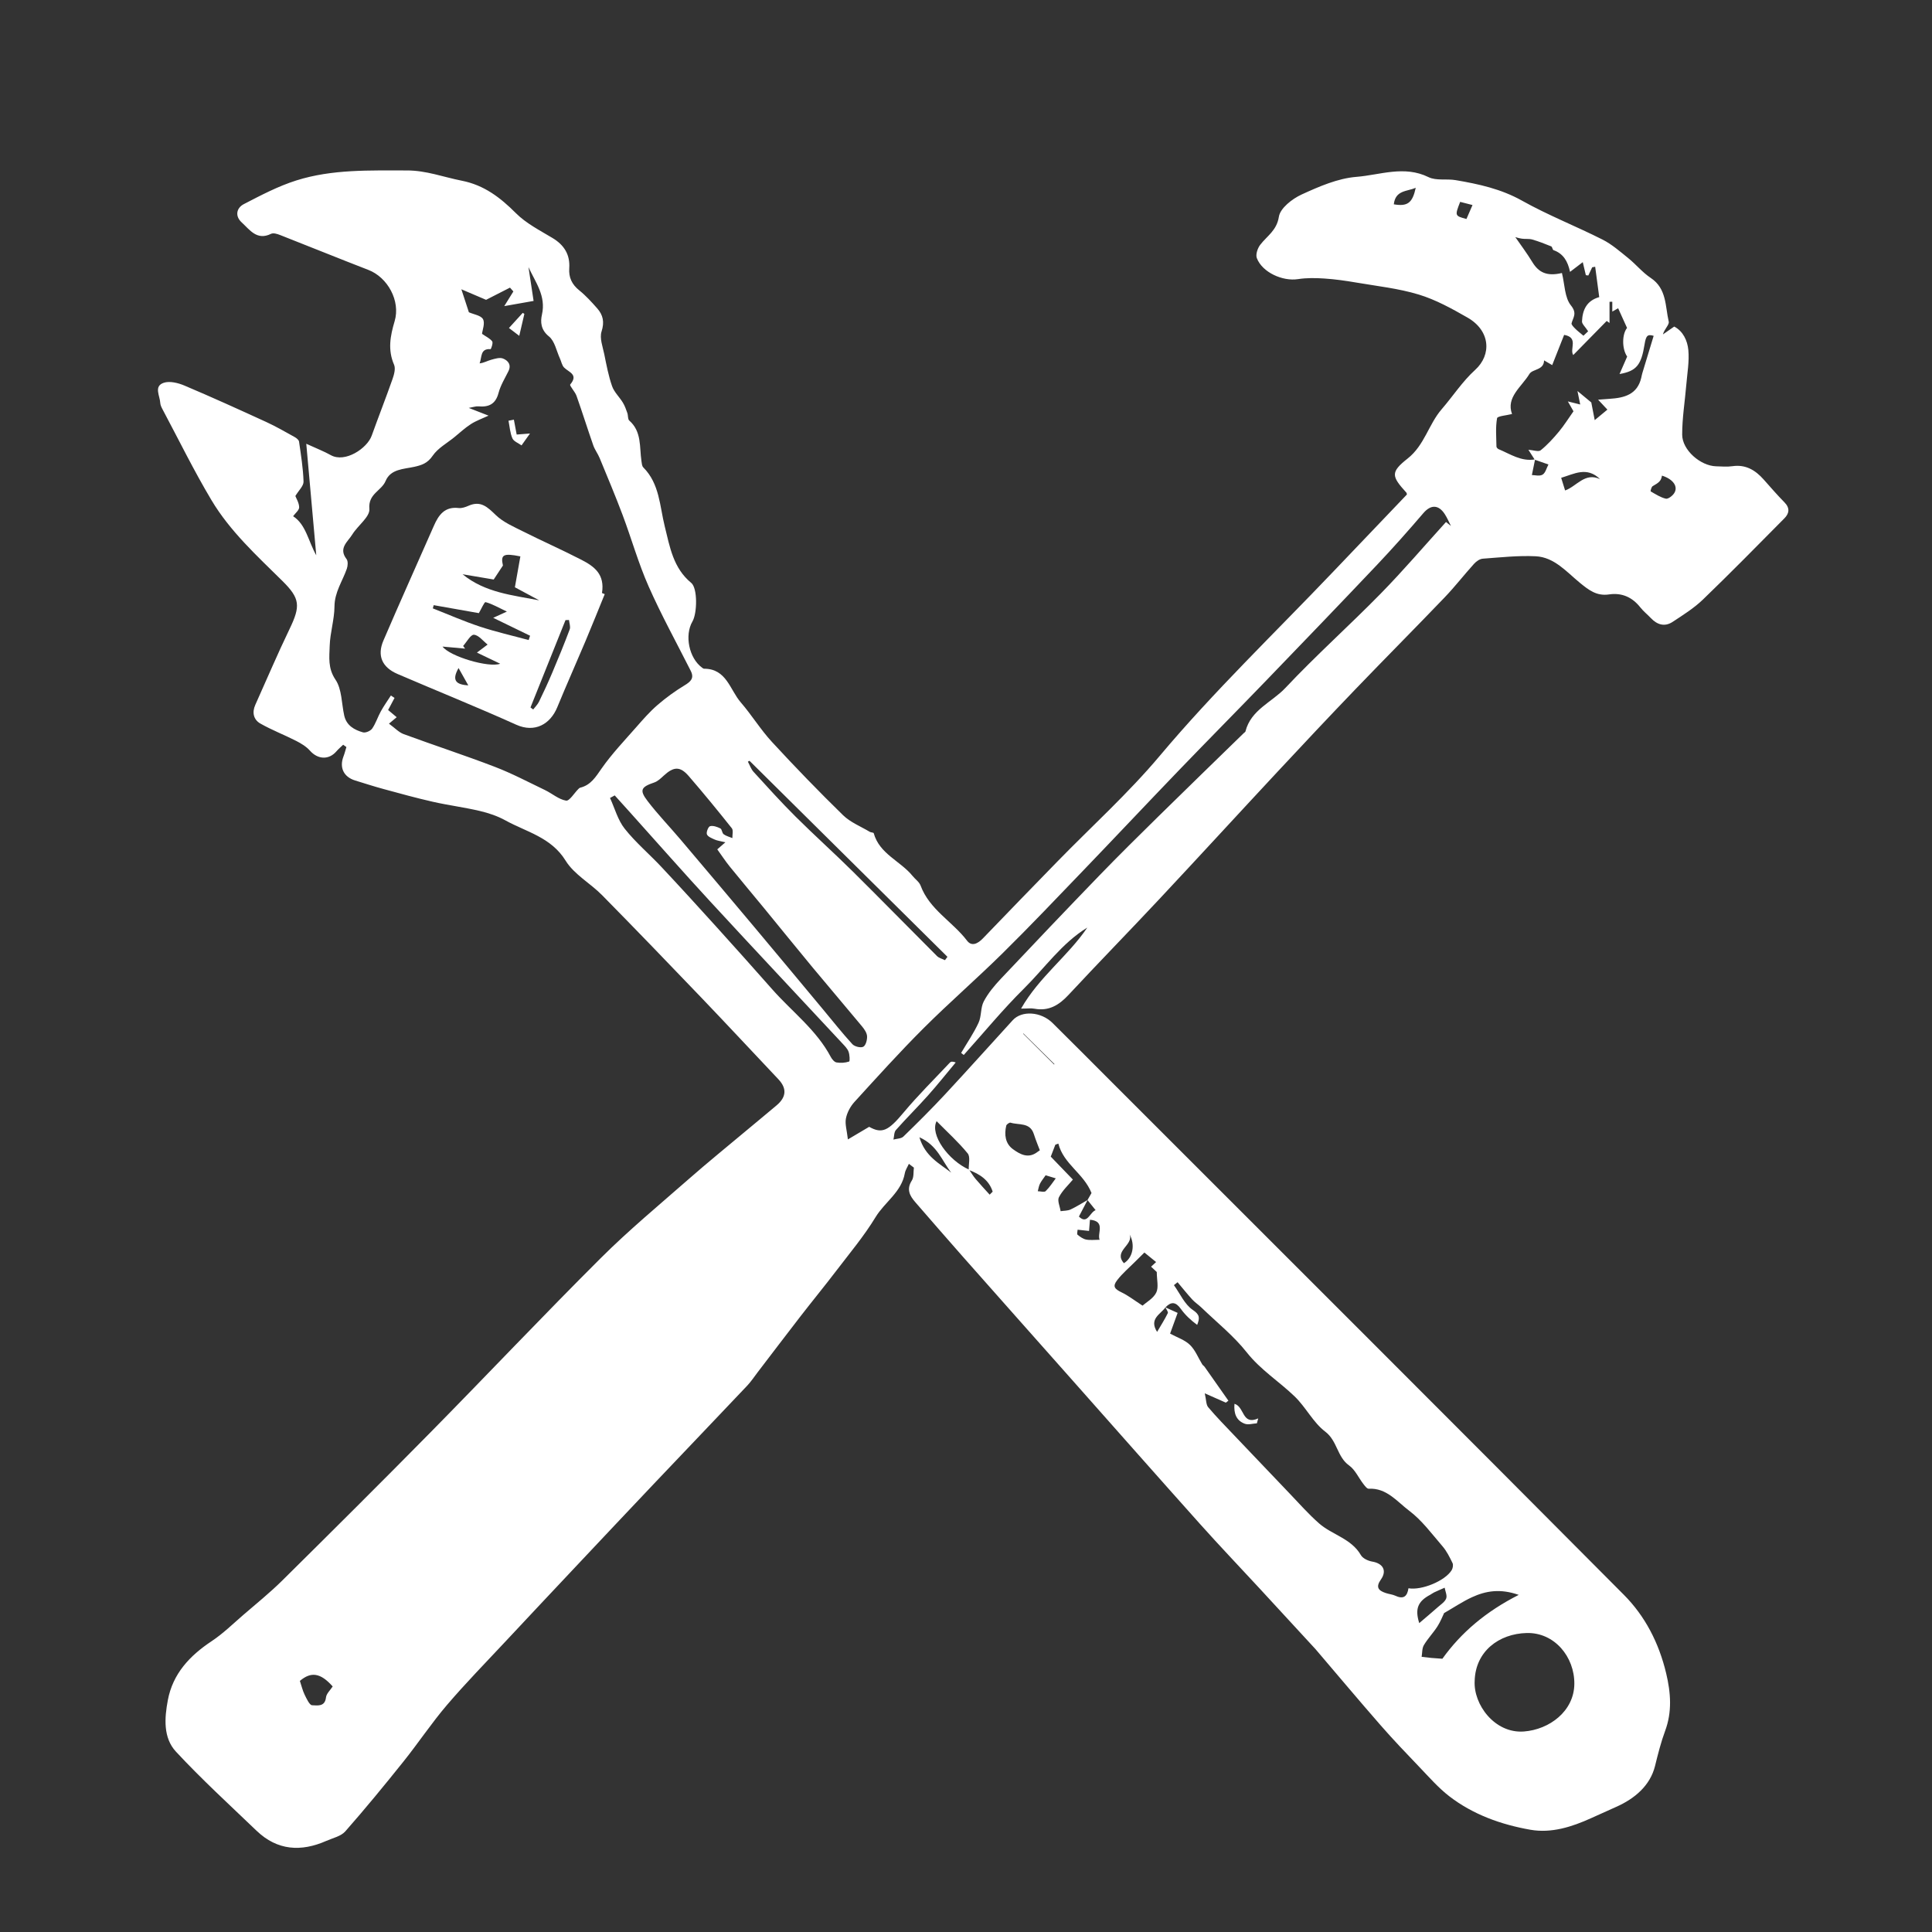 <?xml version="1.0" encoding="utf-8"?>
<!-- Generator: Adobe Illustrator 16.0.0, SVG Export Plug-In . SVG Version: 6.00 Build 0)  -->
<!DOCTYPE svg PUBLIC "-//W3C//DTD SVG 1.1//EN" "http://www.w3.org/Graphics/SVG/1.1/DTD/svg11.dtd">
<svg version="1.1" id="Layer_1" xmlns="http://www.w3.org/2000/svg" xmlns:xlink="http://www.w3.org/1999/xlink" x="0px" y="0px"
	 width="600px" height="600px" viewBox="0 0 600 600" enable-background="new 0 0 600 600" xml:space="preserve">
<rect x="0" y="0" width="600" height="600" fill="#333333" stroke="none"/>
<g>
	<path fill="none" d="M11.281,596.571c0-193.711,0-387.421,0-581.132c192.747,0,385.495,0,578.241,0c0,193.71,0,387.421,0,581.132
		C396.775,596.571,204.028,596.571,11.281,596.571z M106.575,231.282c0.339,0.241,0.678,0.482,1.017,0.723
		c-0.298,0.97-0.542,1.962-0.906,2.907c-1.333,3.463,0.055,6.376,3.619,7.472c2.915,0.896,5.818,1.839,8.76,2.638
		c5.114,1.389,10.225,2.811,15.392,3.979c4.822,1.091,9.75,1.718,14.562,2.848c2.728,0.641,5.488,1.569,7.93,2.917
		c6.565,3.623,14.226,5.229,18.737,12.538c2.635,4.269,7.667,6.995,11.323,10.708c10.363,10.525,20.613,21.163,30.83,31.831
		c8.024,8.38,15.925,16.88,23.895,25.313c2.673,2.827,2.538,5.515-0.529,8.108c-3.082,2.607-6.208,5.164-9.303,7.756
		c-5.984,5.015-12.051,9.935-17.919,15.08c-9.226,8.09-18.702,15.948-27.381,24.599c-17.791,17.731-35.042,36.005-52.669,53.903
		c-15.299,15.533-30.763,30.905-46.26,46.241c-3.803,3.764-7.993,7.141-12.051,10.642c-3.249,2.802-6.348,5.854-9.901,8.208
		c-6.799,4.507-12.035,10.094-13.58,18.281c-1.046,5.544-1.499,11.692,2.518,16.018c7.949,8.559,16.595,16.475,25.039,24.567
		c6.43,6.16,13.807,6.604,21.674,3.136c2.021-0.893,4.536-1.427,5.881-2.954c6.203-7.046,12.163-14.313,18.033-21.646
		c4.627-5.777,8.743-11.979,13.544-17.603c5.803-6.793,12.071-13.192,18.173-19.729c7.359-7.88,14.748-15.73,22.138-23.583
		c8.043-8.546,16.086-17.092,24.163-25.605c9.567-10.087,19.185-20.127,28.741-30.227c1.213-1.28,2.195-2.783,3.274-4.192
		c4.453-5.817,8.875-11.659,13.36-17.45c3.623-4.679,7.382-9.253,10.969-13.958c4.2-5.509,8.699-10.854,12.276-16.75
		c2.843-4.688,8.047-7.766,9.089-13.629c0.182-1.02,0.828-1.955,1.26-2.93c0.52,0.393,1.037,0.785,1.557,1.178
		c-0.186,1.347,0.032,2.951-0.633,3.99c-1.751,2.728-0.668,4.74,1.08,6.75c4.922,5.658,9.825,11.334,14.791,16.951
		c11.322,12.807,22.678,25.582,34.02,38.37c13.225,14.912,26.408,29.861,39.697,44.716c5.979,6.686,12.18,13.174,18.268,19.763
		c5.681,6.146,11.344,12.309,17.015,18.464c0.161,0.178,0.332,0.348,0.487,0.531c6.718,7.87,13.369,15.8,20.177,23.593
		c3.928,4.498,8.061,8.821,12.192,13.135c2.957,3.084,5.808,6.36,9.166,8.953c7.4,5.713,16.119,8.806,25.18,10.406
		c6.519,1.151,12.875-0.869,18.89-3.601c2.571-1.168,5.145-2.338,7.729-3.479c5.813-2.563,10.597-6.646,12.103-12.7
		c0.924-3.723,1.822-7.347,3.164-10.974c2.146-5.813,1.772-11.688,0.291-17.867c-2.256-9.412-6.523-17.694-13.117-24.329
		c-52.908-53.225-106.043-106.22-159.109-159.285c-6.104-6.106-12.188-12.239-18.332-18.31c-3.597-3.555-9.554-3.938-12.364-0.863
		c-7.014,7.676-13.943,15.428-21.025,23.04c-4.181,4.494-8.538,8.827-12.941,13.104c-0.684,0.662-2.04,0.635-3.085,0.924
		c0.241-1.006,0.17-2.289,0.776-2.974c3.25-3.668,6.747-7.118,10.009-10.778c2.952-3.31,5.712-6.791,8.558-10.196
		c-1.058-0.396-1.524-0.259-1.813,0.049c-4.832,5.146-9.874,10.117-14.391,15.528c-4.724,5.658-6.665,6.66-10.677,4.414
		c-2.079,1.23-3.912,2.316-6.603,3.91c-0.31-2.777-0.958-4.754-0.608-6.533c0.358-1.818,1.388-3.727,2.652-5.111
		c7.044-7.727,14.054-15.499,21.451-22.88c7.985-7.972,16.528-15.38,24.563-23.305c8.548-8.431,16.82-17.142,25.143-25.799
		c9.884-10.282,19.652-20.673,29.542-30.948c9.016-9.365,18.164-18.603,27.188-27.958c11.504-11.924,22.994-23.862,34.388-35.892
		c4.944-5.222,9.721-10.613,14.399-16.074c2.262-2.639,4.672-2.718,6.641,0.302c0.753,1.155,1.289,2.451,1.925,3.682
		c-0.513-0.409-1.021-0.819-1.533-1.228c-6.74,7.431-13.262,15.078-20.277,22.237c-9.715,9.914-20.098,19.185-29.6,29.292
		c-4.172,4.438-10.732,6.792-12.41,13.518c-0.049,0.198-0.332,0.337-0.506,0.505c-8.844,8.62-17.715,17.212-26.521,25.872
		c-6.146,6.045-12.291,12.1-18.282,18.298c-10.284,10.636-20.486,21.354-30.634,32.121c-2.018,2.14-3.973,4.479-5.332,7.056
		c-1.024,1.946-0.674,4.596-1.61,6.616c-1.513,3.261-3.581,6.263-5.414,9.374c0.272,0.21,0.545,0.421,0.818,0.633
		c6.203-6.904,12.108-14.107,18.695-20.626c6.457-6.388,11.739-14.07,19.667-18.937c-5.966,8.849-14.896,15.243-20.563,25.165
		c1.985,0,3.094-0.164,4.135,0.028c4.479,0.831,7.636-1.104,10.6-4.288c9.326-10.021,18.898-19.813,28.254-29.808
		c12.287-13.124,24.431-26.38,36.689-39.531c8.008-8.591,16.053-17.151,24.188-25.621c9.171-9.545,18.511-18.927,27.671-28.481
		c3.204-3.344,6.053-7.029,9.161-10.467c0.675-0.743,1.75-1.492,2.691-1.561c5.467-0.4,10.969-1.014,16.42-0.751
		c5.773,0.277,9.588,4.845,13.687,8.205c2.836,2.325,5.266,4.211,9.098,3.646c3.975-0.586,7.207,0.844,9.719,4.029
		c0.961,1.221,2.215,2.208,3.293,3.343c1.976,2.08,4.302,2.756,6.742,1.148c3.248-2.14,6.615-4.242,9.394-6.918
		c8.584-8.266,16.93-16.778,25.319-25.243c1.525-1.539,1.742-3.204,0.008-4.963c-2.248-2.275-4.334-4.708-6.463-7.098
		c-2.592-2.911-5.584-4.72-9.713-4.12c-1.649,0.24-3.363,0.076-5.047,0.031c-4.848-0.128-10.533-5.036-10.537-9.841
		c-0.006-5.188,0.855-10.376,1.287-15.568c0.299-3.572,0.957-7.194,0.623-10.714c-0.281-2.938-1.644-5.85-4.383-7.274
		c-1.418,0.984-2.463,1.71-3.508,2.436c0.434-1.638,2.024-3.008,1.805-3.956c-1.115-4.785-0.578-10.257-5.601-13.59
		c-2.553-1.693-4.557-4.188-6.961-6.129c-2.565-2.07-5.112-4.313-8.02-5.783c-8.254-4.17-16.924-7.558-24.973-12.071
		c-6.537-3.665-13.486-5.167-20.629-6.381c-2.796-0.475-6.043,0.237-8.427-0.934c-7.541-3.711-15.03-0.67-22.369-0.083
		c-5.817,0.465-11.637,3.008-17.057,5.494c-2.904,1.332-6.623,4.236-7.035,6.888c-0.668,4.311-3.694,5.971-5.811,8.738
		c-0.812,1.061-1.461,3.008-1.039,4.115c1.688,4.427,8.002,7.268,12.785,6.526c2.694-0.418,5.506-0.365,8.239-0.185
		c3.291,0.218,6.578,0.685,9.832,1.243c6.507,1.116,13.152,1.824,19.429,3.73c5.295,1.608,10.309,4.386,15.151,7.158
		c7.076,4.049,7.57,11.521,2.361,16.247c-3.93,3.564-6.902,8.169-10.402,12.223c-4.063,4.707-5.313,11.159-10.563,15.304
		c-5.39,4.252-5.015,5.495-0.396,10.577c0.14,0.152,0.129,0.437,0.17,0.593c-7.661,8.025-15.301,16.01-22.924,24.012
		c-18.037,18.93-36.922,37.026-53.793,57.105c-9.801,11.665-21.215,21.973-31.881,32.914c-7.723,7.921-15.422,15.862-23.09,23.833
		c-1.529,1.589-3.454,2.616-4.898,0.713c-4.52-5.956-11.685-9.662-14.439-17.124c-0.422-1.144-1.665-1.972-2.482-2.984
		c-3.762-4.66-10.286-6.816-12.078-13.292c-0.064-0.231-0.851-0.198-1.223-0.42c-2.804-1.678-6.023-2.944-8.302-5.168
		c-7.568-7.387-14.931-14.999-22.1-22.776c-3.52-3.818-6.271-8.336-9.675-12.275c-3.368-3.895-4.409-10.438-11.379-10.436
		c-0.208,0-0.434-0.187-0.623-0.325c-4.042-2.951-5.513-10.02-2.992-14.351c1.5-2.577,1.619-10.34-0.377-11.979
		c-5.613-4.61-6.647-11.187-8.233-17.574c-1.572-6.33-1.59-13.209-6.653-18.29c-0.431-0.432-0.478-1.309-0.579-1.998
		c-0.64-4.363,0.128-9.121-3.778-12.551c-0.497-0.437-0.326-1.576-0.598-2.342c-0.391-1.106-0.787-2.242-1.393-3.235
		c-1.063-1.743-2.697-3.244-3.349-5.106c-1.117-3.19-1.742-6.564-2.419-9.893c-0.479-2.353-1.51-5.016-0.849-7.078
		c0.946-2.953,0.477-5.114-1.348-7.187c-1.74-1.976-3.539-3.954-5.58-5.599c-2.278-1.836-3.3-3.983-3.104-6.861
		c0.288-4.23-1.569-7.213-5.211-9.402c-3.93-2.36-8.185-4.527-11.363-7.711c-4.844-4.853-9.874-8.711-16.784-10.072
		c-5.663-1.116-11.06-3.195-17.025-3.187c-11.583,0.014-23.226-0.424-34.394,3.108c-5.641,1.784-10.991,4.604-16.274,7.34
		c-2.328,1.206-2.817,3.731-0.677,5.684c2.503,2.283,4.713,5.72,9.119,3.548c0.703-0.347,1.913,0.019,2.772,0.355
		c9.162,3.59,18.275,7.307,27.455,10.851c5.996,2.315,10.029,9.638,8.155,15.924c-1.361,4.565-2.186,8.901-0.176,13.523
		c0.521,1.2,0.006,3.056-0.484,4.452c-2.07,5.896-4.359,11.713-6.47,17.594c-1.407,3.919-8.271,8.521-12.707,6.026
		c-2.095-1.179-4.367-2.042-7.606-3.53c1.08,12.068,2.09,23.353,3.101,34.637c-2.498-4.409-3.165-9.51-7.185-12.136
		c0.685-0.951,1.895-1.877,1.875-2.777c-0.031-1.391-0.904-2.762-1.179-3.496c1.04-1.744,2.579-3.137,2.538-4.481
		c-0.123-4.15-0.807-8.288-1.395-12.413c-0.077-0.533-0.797-1.106-1.355-1.415c-2.903-1.607-5.784-3.281-8.796-4.664
		c-8.428-3.867-16.874-7.703-25.413-11.315c-1.972-0.834-4.611-1.506-6.471-0.871c-3.143,1.073-1.176,4.032-1.07,6.22
		c0.033,0.682,0.375,1.387,0.708,2.011c5.027,9.438,9.737,19.067,15.214,28.238c5.748,9.626,14.05,17.204,21.975,25.028
		c5.57,5.5,5.711,7.81,2.234,15.021c-3.73,7.738-7.088,15.657-10.612,23.494c-1.067,2.375-0.542,4.609,1.569,5.808
		c3.572,2.029,7.449,3.515,11.117,5.386c1.548,0.79,3.146,1.755,4.279,3.032c2.456,2.77,5.892,2.953,8.262,0.175
		C105.135,232.568,105.885,231.95,106.575,231.282z"/>
	<path fill="#FFFFFF" d="M106.575,231.282c-0.69,0.668-1.44,1.287-2.062,2.014c-2.37,2.778-5.806,2.595-8.262-0.175
		c-1.133-1.277-2.73-2.242-4.279-3.032c-3.668-1.872-7.545-3.357-11.117-5.386c-2.111-1.199-2.636-3.433-1.569-5.808
		c3.524-7.837,6.881-15.756,10.612-23.494c3.477-7.212,3.335-9.522-2.234-15.021c-7.925-7.824-16.227-15.402-21.975-25.028
		c-5.477-9.171-10.187-18.8-15.214-28.238c-0.333-0.624-0.675-1.329-0.708-2.011c-0.106-2.188-2.073-5.146,1.07-6.22
		c1.86-0.635,4.499,0.037,6.471,0.871c8.539,3.612,16.985,7.448,25.413,11.315c3.012,1.382,5.893,3.056,8.796,4.664
		c0.559,0.309,1.279,0.882,1.355,1.415c0.588,4.125,1.272,8.263,1.395,12.413c0.041,1.345-1.499,2.737-2.538,4.481
		c0.274,0.734,1.147,2.105,1.179,3.496c0.02,0.899-1.19,1.826-1.875,2.777c4.02,2.626,4.687,7.728,7.185,12.136
		c-1.011-11.284-2.021-22.568-3.101-34.637c3.24,1.488,5.512,2.352,7.606,3.53c4.436,2.496,11.3-2.107,12.707-6.026
		c2.111-5.881,4.4-11.699,6.47-17.594c0.49-1.396,1.005-3.252,0.484-4.452c-2.009-4.623-1.185-8.958,0.176-13.523
		c1.874-6.287-2.159-13.609-8.155-15.924c-9.18-3.544-18.293-7.261-27.455-10.851c-0.859-0.336-2.069-0.703-2.772-0.355
		c-4.405,2.172-6.616-1.265-9.119-3.548c-2.14-1.953-1.651-4.479,0.677-5.684c5.283-2.736,10.634-5.556,16.274-7.34
		c11.168-3.533,22.811-3.094,34.394-3.108c5.965-0.008,11.362,2.071,17.025,3.187c6.91,1.361,11.94,5.22,16.784,10.072
		c3.179,3.185,7.434,5.351,11.363,7.711c3.642,2.188,5.499,5.171,5.211,9.402c-0.196,2.877,0.826,5.025,3.104,6.861
		c2.041,1.645,3.839,3.623,5.58,5.599c1.825,2.073,2.293,4.233,1.348,7.187c-0.661,2.062,0.37,4.725,0.849,7.078
		c0.678,3.328,1.302,6.702,2.419,9.893c0.652,1.862,2.287,3.363,3.349,5.106c0.606,0.994,1.002,2.129,1.393,3.235
		c0.272,0.766,0.101,1.905,0.598,2.342c3.906,3.43,3.138,8.188,3.778,12.551c0.101,0.689,0.148,1.566,0.579,1.998
		c5.063,5.081,5.082,11.96,6.653,18.29c1.586,6.387,2.621,12.964,8.233,17.574c1.996,1.64,1.877,9.403,0.377,11.979
		c-2.521,4.331-1.05,11.399,2.992,14.351c0.189,0.138,0.415,0.325,0.623,0.325c6.97-0.001,8.011,6.541,11.379,10.436
		c3.405,3.938,6.155,8.457,9.675,12.275c7.168,7.777,14.531,15.389,22.1,22.776c2.279,2.224,5.498,3.491,8.302,5.168
		c0.373,0.222,1.159,0.189,1.223,0.42c1.792,6.476,8.315,8.632,12.078,13.292c0.817,1.012,2.061,1.84,2.482,2.984
		c2.755,7.461,9.92,11.167,14.439,17.124c1.444,1.903,3.369,0.876,4.898-0.713c7.668-7.972,15.367-15.913,23.09-23.833
		c10.666-10.941,22.08-21.249,31.881-32.914c16.871-20.079,35.756-38.175,53.793-57.105c7.623-8.001,15.262-15.987,22.924-24.012
		c-0.041-0.156-0.03-0.441-0.17-0.593c-4.617-5.082-4.992-6.325,0.396-10.577c5.252-4.146,6.5-10.597,10.563-15.304
		c3.5-4.054,6.474-8.659,10.402-12.223c5.209-4.726,4.715-12.197-2.361-16.247c-4.844-2.772-9.856-5.55-15.151-7.158
		c-6.275-1.906-12.923-2.614-19.429-3.73c-3.254-0.559-6.541-1.025-9.832-1.243c-2.733-0.181-5.545-0.234-8.239,0.185
		c-4.783,0.742-11.097-2.099-12.785-6.526c-0.422-1.106,0.229-3.054,1.039-4.115c2.114-2.767,5.143-4.427,5.811-8.738
		c0.412-2.651,4.131-5.556,7.035-6.888c5.42-2.486,11.238-5.029,17.057-5.494c7.338-0.587,14.828-3.628,22.369,0.083
		c2.383,1.171,5.631,0.459,8.426,0.934c7.144,1.214,14.093,2.717,20.629,6.381c8.05,4.513,16.72,7.901,24.974,12.071
		c2.906,1.469,5.453,3.712,8.02,5.783c2.404,1.941,4.408,4.436,6.961,6.129c5.021,3.333,4.484,8.805,5.601,13.59
		c0.221,0.948-1.371,2.318-1.806,3.956c1.046-0.726,2.091-1.452,3.509-2.436c2.739,1.425,4.102,4.337,4.383,7.274
		c0.334,3.521-0.324,7.143-0.623,10.714c-0.432,5.192-1.293,10.38-1.287,15.568c0.004,4.805,5.689,9.713,10.537,9.841
		c1.684,0.044,3.396,0.208,5.047-0.031c4.129-0.6,7.121,1.209,9.713,4.12c2.129,2.39,4.215,4.823,6.463,7.098
		c1.734,1.759,1.519,3.424-0.008,4.963c-8.391,8.465-16.736,16.977-25.32,25.243c-2.776,2.676-6.145,4.779-9.393,6.918
		c-2.441,1.608-4.768,0.931-6.742-1.148c-1.078-1.136-2.332-2.123-3.293-3.343c-2.512-3.185-5.744-4.615-9.719-4.029
		c-3.832,0.565-6.262-1.321-9.098-3.646c-4.099-3.36-7.912-7.928-13.687-8.205c-5.451-0.263-10.953,0.351-16.42,0.751
		c-0.941,0.069-2.019,0.818-2.691,1.561c-3.108,3.438-5.957,7.123-9.162,10.467c-9.159,9.555-18.5,18.936-27.67,28.481
		c-8.137,8.47-16.182,17.03-24.188,25.621c-12.26,13.15-24.402,26.407-36.689,39.531c-9.354,9.995-18.928,19.787-28.254,29.808
		c-2.964,3.186-6.12,5.119-10.6,4.288c-1.041-0.192-2.148-0.028-4.135-0.028c5.667-9.922,14.598-16.315,20.563-25.165
		c-7.928,4.866-13.21,12.549-19.667,18.937c-6.587,6.519-12.492,13.722-18.695,20.626c-0.273-0.212-0.546-0.423-0.818-0.633
		c1.833-3.111,3.902-6.113,5.414-9.374c0.938-2.021,0.586-4.67,1.611-6.616c1.358-2.576,3.313-4.916,5.331-7.056
		c10.146-10.768,20.35-21.485,30.634-32.121c5.991-6.198,12.137-12.252,18.282-18.298c8.806-8.659,17.677-17.251,26.521-25.872
		c0.174-0.168,0.457-0.307,0.506-0.505c1.678-6.726,8.238-9.079,12.41-13.518c9.502-10.107,19.885-19.379,29.6-29.292
		c7.017-7.16,13.537-14.807,20.277-22.237c0.512,0.409,1.021,0.819,1.533,1.228c-0.636-1.231-1.173-2.527-1.925-3.682
		c-1.969-3.02-4.379-2.941-6.641-0.302c-4.68,5.461-9.455,10.852-14.4,16.074c-11.393,12.03-22.883,23.967-34.387,35.892
		c-9.022,9.355-18.172,18.593-27.188,27.958c-9.89,10.275-19.658,20.667-29.542,30.948c-8.321,8.657-16.595,17.368-25.143,25.799
		c-8.033,7.925-16.577,15.333-24.563,23.305c-7.397,7.381-14.407,15.153-21.451,22.88c-1.265,1.386-2.294,3.293-2.652,5.111
		c-0.35,1.779,0.299,3.756,0.608,6.533c2.69-1.594,4.524-2.68,6.603-3.91c4.013,2.246,5.953,1.244,10.677-4.414
		c4.517-5.411,9.559-10.383,14.391-15.528c0.288-0.308,0.755-0.444,1.813-0.049c-2.846,3.405-5.605,6.888-8.558,10.196
		c-3.263,3.66-6.759,7.11-10.009,10.778c-0.606,0.685-0.535,1.968-0.776,2.974c1.045-0.289,2.401-0.262,3.085-0.924
		c4.403-4.276,8.761-8.609,12.941-13.104c7.082-7.612,14.013-15.364,21.024-23.04c2.813-3.075,8.77-2.689,12.365,0.863
		c6.144,6.07,12.228,12.203,18.332,18.31c53.066,53.065,106.201,106.062,159.107,159.284c6.594,6.635,10.86,14.917,13.116,24.329
		c1.482,6.181,1.855,12.055-0.291,17.867c-1.342,3.627-2.239,7.251-3.163,10.974c-1.507,6.055-6.289,10.138-12.103,12.7
		c-2.584,1.141-5.156,2.311-7.729,3.479c-6.015,2.73-12.371,4.752-18.89,3.601c-9.061-1.602-17.778-4.693-25.18-10.406
		c-3.359-2.593-6.209-5.869-9.166-8.953c-4.133-4.313-8.266-8.637-12.193-13.135c-6.807-7.793-13.459-15.724-20.176-23.594
		c-0.156-0.184-0.326-0.354-0.488-0.53c-5.67-6.155-11.334-12.316-17.014-18.464c-6.088-6.59-12.287-13.077-18.268-19.764
		c-13.289-14.854-26.474-29.803-39.697-44.715c-11.342-12.788-22.697-25.563-34.02-38.371c-4.966-5.617-9.869-11.292-14.791-16.949
		c-1.748-2.012-2.831-4.023-1.08-6.752c0.665-1.037,0.447-2.644,0.633-3.99c-0.52-0.393-1.037-0.784-1.557-1.178
		c-0.432,0.976-1.078,1.911-1.26,2.93c-1.042,5.863-6.247,8.943-9.089,13.63c-3.578,5.896-8.077,11.241-12.276,16.75
		c-3.587,4.705-7.347,9.278-10.969,13.958c-4.486,5.791-8.907,11.633-13.36,17.45c-1.079,1.408-2.061,2.911-3.274,4.192
		c-9.557,10.1-19.174,20.14-28.741,30.227c-8.077,8.515-16.12,17.061-24.163,25.605c-7.391,7.853-14.779,15.703-22.138,23.583
		c-6.103,6.535-12.37,12.936-18.173,19.729c-4.802,5.622-8.917,11.823-13.544,17.603c-5.87,7.331-11.83,14.6-18.033,21.646
		c-1.345,1.527-3.86,2.063-5.881,2.954c-7.868,3.47-15.245,3.024-21.674-3.137c-8.443-8.093-17.09-16.009-25.039-24.566
		c-4.016-4.324-3.563-10.474-2.518-16.018c1.545-8.188,6.78-13.774,13.58-18.282c3.554-2.354,6.653-5.405,9.901-8.208
		c4.058-3.501,8.248-6.878,12.051-10.641c15.497-15.336,30.961-30.708,46.26-46.241c17.627-17.898,34.878-36.172,52.669-53.903
		c8.679-8.649,18.156-16.508,27.381-24.6c5.868-5.146,11.935-10.064,17.919-15.078c3.095-2.593,6.221-5.148,9.303-7.757
		c3.067-2.595,3.203-5.28,0.529-8.108c-7.97-8.434-15.871-16.933-23.895-25.313c-10.216-10.668-20.467-21.306-30.83-31.831
		c-3.656-3.713-8.688-6.439-11.323-10.708c-4.512-7.31-12.172-8.915-18.737-12.538c-2.442-1.348-5.203-2.275-7.93-2.917
		c-4.811-1.13-9.739-1.757-14.562-2.848c-5.167-1.168-10.277-2.589-15.392-3.979c-2.942-0.799-5.845-1.742-8.76-2.638
		c-3.564-1.096-4.952-4.008-3.619-7.472c0.364-0.945,0.607-1.937,0.906-2.907C107.253,231.764,106.915,231.522,106.575,231.282z
		 M300.954,363.238c0.669,0.967,1.267,1.996,2.022,2.89c1.407,1.667,2.907,3.259,4.37,4.881c0.313-0.309,0.625-0.618,0.938-0.928
		c-1.144-3.618-4.014-5.467-7.438-6.75c-0.063-1.74,0.563-4.042-0.314-5.119c-2.877-3.528-6.3-6.612-9.662-10.021
		C288.692,352.323,294.544,360.408,300.954,363.238z M337.749,372.68c-0.829,1.584-1.657,3.17-2.685,5.135
		c2.651,2.601,3.356-1.315,5.188-1.989c-0.969-1.206-1.746-2.175-2.523-3.142c0.535-0.932,1.07-1.863,1.25-2.177
		c-2.458-6.155-8.67-8.948-10.299-15.354c-0.311,0.117-0.623,0.234-0.936,0.354c-0.536,1.395-1.072,2.788-1.422,3.694
		c2.418,2.506,4.504,4.67,6.877,7.131c-1.362,1.646-3.24,3.354-4.336,5.47c-0.556,1.069,0.304,2.871,0.521,4.342
		c1.039-0.162,2.178-0.105,3.094-0.529C334.311,374.764,336.02,373.65,337.749,372.68z M476.732,142.667
		c-0.269,1.309-0.535,2.618-0.994,4.864c0.871,0,2.375,0.427,3.309-0.121c0.914-0.537,1.246-2.066,1.834-3.16
		c-1.416-0.493-2.832-0.986-4.246-1.479c-0.557-0.868-1.11-1.736-1.979-3.09c1.526,0.103,3.135,0.71,3.813,0.163
		c2.086-1.681,3.933-3.711,5.656-5.782c1.605-1.926,2.938-4.078,4.533-6.333c-0.438-0.767-1.017-1.782-1.746-3.063
		c1.604,0.399,2.74,0.682,3.836,0.955c-0.344-1.696-0.598-2.944-0.852-4.19c1.788,1.479,3.1,2.565,4.293,3.551
		c0.319,1.652,0.676,3.484,1.065,5.493c1.678-1.391,2.814-2.334,3.938-3.265c-0.966-1.03-1.693-1.808-2.89-3.085
		c1.724-0.129,2.642-0.207,3.562-0.266c4.557-0.292,8.631-1.301,9.852-6.582c0.107-0.462,0.187-0.932,0.322-1.384
		c1.168-3.864,2.346-7.725,3.522-11.595c-1.862-0.545-2.375-0.154-2.829,2.676c-1.023,6.382-2.494,8.264-7.773,9.188
		c0.873-1.996,1.59-3.637,2.371-5.42c-1.678-2.461-1.596-6.974-0.033-8.902c-0.977-2.155-1.842-4.061-2.772-6.113
		c-0.05,0.028-0.802,0.459-1.812,1.04c0-1.215,0-2.139,0-3.063c-0.287,0.008-0.574,0.015-0.861,0.023c0,2.192,0,4.384,0,6.576
		c-0.29-0.209-0.581-0.419-0.872-0.629c-3.438,3.505-6.878,7.01-10.394,10.592c-1.221-1.871,1.789-5.459-2.828-6.264
		c-1.289,3.265-2.574,6.518-3.709,9.387c-0.967-0.563-1.742-1.015-2.521-1.467c-0.054,3.102-3.597,2.636-4.554,4.218
		c-2.432,4.022-7.319,7.229-5.399,12.433c-1.703,0.445-4.525,0.636-4.646,1.308c-0.508,2.858-0.235,5.859-0.188,8.807
		c0.006,0.279,0.373,0.683,0.666,0.805C469.049,141.015,472.453,143.409,476.732,142.667z M361.926,406.015
		c1.273,0.575,2.549,1.149,3.799,1.714c-0.825,2.271-1.545,4.244-2.342,6.437c2.168,1.179,4.558,1.941,6.168,3.505
		c1.662,1.607,2.562,4.002,3.814,6.038c0.184,0.296,0.533,0.483,0.735,0.771c2.472,3.499,4.929,7.009,7.392,10.515
		c-0.265,0.203-0.527,0.406-0.791,0.608c-1.91-0.844-3.818-1.687-6.549-2.893c0.475,2.063,0.391,3.513,1.069,4.319
		c2.568,3.039,5.367,5.884,8.111,8.772c5.695,6,11.398,11.994,17.123,17.967c3.021,3.152,5.918,6.455,9.188,9.327
		c4.072,3.578,10.015,4.687,12.998,9.865c0.591,1.025,2.242,1.789,3.517,2.003c3.317,0.557,4.655,2.783,2.696,5.565
		c-1.692,2.403-0.772,3.43,1.464,4.188c1.021,0.347,2.147,0.438,3.114,0.885c2.55,1.183,3.619,0.037,3.979-2.353
		c4.09,0.716,11.371-2.283,13.412-5.61c0.364-0.594,0.553-1.646,0.272-2.219c-0.881-1.813-1.803-3.689-3.104-5.201
		c-3.308-3.845-6.396-8.069-10.383-11.068c-3.729-2.803-6.97-7.111-12.554-6.817c-0.532,0.028-1.203-0.898-1.664-1.494
		c-1.483-1.917-2.539-4.392-4.416-5.728c-3.75-2.667-3.635-7.642-7.407-10.502c-3.767-2.856-6.033-7.604-9.513-10.947
		c-4.84-4.653-10.563-8.229-14.86-13.67c-4.062-5.143-9.324-9.333-14.08-13.924c-0.908-0.877-2.002-1.574-2.851-2.5
		c-1.58-1.731-3.043-3.57-4.555-5.364c-0.377,0.303-0.754,0.604-1.133,0.906c1.902,2.639,3.322,5.991,5.854,7.695
		c2.134,1.438,2.254,2.428,1.361,4.654c-1.969-1.451-3.725-3.085-5.088-4.997c-1.549-2.173-2.982-2.303-4.75-0.455
		c-1.557,2.168-5.191,3.563-2.604,7.623c1.222-2.084,2.386-3.894,3.322-5.813C362.867,407.431,362.199,406.627,361.926,406.015z
		 M120.797,224.744c1.832,1.33,3.058,2.687,4.576,3.246c9.391,3.457,18.914,6.558,28.255,10.14
		c5.344,2.049,10.446,4.742,15.617,7.228c2.223,1.069,4.251,2.897,6.553,3.286c1.038,0.176,2.525-2.329,3.817-3.611
		c0.167-0.165,0.364-0.356,0.579-0.409c3.305-0.817,4.812-3.354,6.654-5.988c3.182-4.549,7.065-8.616,10.742-12.809
		c2.092-2.385,4.201-4.803,6.592-6.87c2.629-2.271,5.479-4.341,8.45-6.141c1.93-1.17,3.021-2.223,1.882-4.481
		c-4.402-8.728-9.134-17.31-13.084-26.237c-3.179-7.183-5.313-14.822-8.085-22.194c-2.234-5.943-4.706-11.797-7.125-17.669
		c-0.556-1.347-1.489-2.547-1.967-3.914c-1.788-5.111-3.404-10.281-5.209-15.385c-0.46-1.3-2.254-3.169-1.95-3.533
		c2.613-3.121-0.417-3.766-1.896-5.247c-0.688-0.689-0.868-1.876-1.306-2.826c-1.084-2.346-1.609-5.401-3.417-6.853
		c-2.559-2.054-2.675-4.552-2.167-6.785c1.326-5.821-2.05-10.048-4.184-14.743c0.524,3.466,1.047,6.931,1.588,10.51
		c-2.92,0.515-5.903,1.042-9.109,1.607c1.059-1.706,1.943-3.13,2.828-4.554c-0.351-0.396-0.701-0.792-1.051-1.188
		c-2.276,1.163-4.553,2.325-7.424,3.791c-1.665-0.71-4.323-1.844-7.675-3.274c0.926,2.833,1.651,5.05,2.333,7.137
		c1.503,0.671,3.758,0.974,4.387,2.148c0.676,1.262-0.173,3.341-0.302,4.55c1.279,0.898,2.496,1.428,3.164,2.355
		c0.339,0.47-0.371,2.415-0.508,2.404c-3.295-0.254-2.658,2.536-3.404,4.414c1.331-0.15,2.408-0.791,3.573-1.112
		c1.194-0.33,2.649-0.797,3.675-0.396c1.543,0.603,2.699,1.915,1.694,3.943c-1.097,2.216-2.444,4.387-3.064,6.74
		c-0.917,3.488-3.037,4.469-6.29,4.175c-0.761-0.069-1.556,0.241-2.962,0.486c2.575,1.005,4.367,1.705,6.143,2.398
		c-1.947,0.909-3.828,1.564-5.459,2.608c-1.83,1.17-3.443,2.684-5.136,4.065c-2.31,1.884-5.145,3.417-6.757,5.782
		c-1.565,2.295-3.344,2.918-5.735,3.443c-3.293,0.724-7.327,0.657-8.891,4.409c-1.278,3.065-5.457,3.947-5.033,8.656
		c0.221,2.455-3.593,5.163-5.297,7.933c-1.393,2.265-4.403,4.265-1.789,7.65c0.505,0.655,0.397,2.107,0.079,3.019
		c-1.349,3.864-3.797,7.246-3.829,11.69c-0.029,4.087-1.365,8.158-1.487,12.255c-0.104,3.493-0.612,6.921,1.803,10.489
		c2,2.957,1.873,7.349,2.701,11.103c0.689,3.125,3.119,4.49,5.827,5.254c0.813,0.229,2.355-0.438,2.866-1.177
		c1.125-1.626,1.722-3.604,2.69-5.354c0.938-1.692,2.07-3.274,3.118-4.905c0.378,0.247,0.756,0.494,1.135,0.741
		c-0.672,1.268-1.344,2.535-1.994,3.759c0.979,0.823,1.757,1.475,2.66,2.233C122.35,223.442,121.699,223.988,120.797,224.744z
		 M225.273,261.58c-1.665-0.407-2.536-0.493-3.29-0.837c-0.911-0.415-2.151-0.881-2.446-1.638c-0.259-0.665,0.433-2.387,0.986-2.527
		c0.963-0.243,2.227,0.209,3.198,0.699c0.507,0.255,0.503,1.426,1.013,1.802c0.776,0.572,1.796,0.813,2.712,1.193
		c-0.036-1.035,0.345-2.401-0.173-3.053c-4.359-5.485-8.803-10.91-13.387-16.208c-2.686-3.105-4.683-2.973-7.81-0.081
		c-0.868,0.802-1.807,1.708-2.881,2.072c-4.111,1.398-4.696,2.353-2.102,5.746c3.19,4.174,6.863,7.977,10.265,11.993
		c7.72,9.113,15.419,18.243,23.094,27.392c7.094,8.457,14.146,16.949,21.213,25.428c2.994,3.59,5.888,7.271,9.043,10.711
		c0.688,0.752,2.596,1.226,3.395,0.799c0.786-0.418,1.242-2.166,1.168-3.285c-0.07-1.064-0.863-2.193-1.598-3.079
		c-5.05-6.093-10.201-12.101-15.253-18.19c-5.166-6.229-10.245-12.527-15.378-18.781c-3.461-4.216-6.984-8.383-10.416-12.623
		c-1.344-1.66-2.514-3.459-3.868-5.339C223.322,263.279,223.906,262.771,225.273,261.58z M457.973,521.967
		c-0.442,7.4,6.246,16.438,15.279,15.764c7.932-0.594,15.59-6.31,15.672-14.774c0.082-8.4-6.16-16.025-14.797-15.81
		C465.49,507.361,458.229,512.852,457.973,521.967z M190.909,247.022c-0.488,0.266-0.975,0.53-1.462,0.795
		c1.476,3.21,2.418,6.843,4.549,9.535c3.383,4.276,7.633,7.854,11.382,11.853c5.715,6.096,11.348,12.269,16.955,18.465
		c5.885,6.503,11.729,13.044,17.535,19.619c6.113,6.922,13.707,12.563,18.138,20.952c0.375,0.709,1.1,1.589,1.779,1.706
		c1.278,0.219,2.706,0.13,3.921-0.278c0.275-0.093,0.175-2.099-0.183-3.062c-0.356-0.965-1.19-1.785-1.921-2.571
		c-13.645-14.657-27.366-29.244-40.942-43.966c-8.416-9.126-16.617-18.451-24.916-27.686
		C194.135,250.593,192.521,248.81,190.909,247.022z M485.072,84.783c0.885,3.572,0.828,7.637,2.793,10.068
		c1.994,2.467,0.705,3.66,0.201,5.535c-0.115,0.432,0.643,1.187,1.12,1.671c0.695,0.706,1.503,1.305,2.568,2.21
		c0.598-0.567,1.295-1.229,1.457-1.382c-0.934-1.441-1.938-2.28-1.906-3.075c0.146-3.487,1.398-6.425,5.349-7.536
		c-0.438-3.291-0.849-6.363-1.256-9.434c-0.31,0.057-0.617,0.114-0.927,0.17c-0.399,0.849-0.801,1.697-1.201,2.546
		c-0.256-0.032-0.512-0.065-0.768-0.098c-0.287-1.217-0.576-2.433-0.957-4.044c-1.262,0.962-2.383,1.819-3.957,3.022
		c-0.686-3.289-2.104-5.683-5.115-6.742c-0.338-0.119-0.381-1.034-0.727-1.176c-1.937-0.793-3.896-1.557-5.9-2.135
		c-1.016-0.292-2.162-0.1-3.227-0.261c-1.008-0.152-1.99-0.479-2.029-0.489c1.592,2.313,3.57,4.929,5.265,7.719
		C477.838,84.623,480.385,85.898,485.072,84.783z M447.945,515.139c5.838-8.147,13.543-14.68,23.713-19.835
		c-5.808-2.03-10.254-1.227-14.508,0.721c-2.861,1.309-5.502,3.102-8.675,4.928c-0.438,0.897-1.102,2.634-2.084,4.164
		c-1.286,2.002-2.981,3.75-4.194,5.791c-0.592,0.997-0.486,2.408-0.697,3.632c0.994,0.114,1.986,0.245,2.982,0.339
		C445.523,514.974,446.564,515.036,447.945,515.139z M232.768,236.275c-0.169,0.088-0.337,0.176-0.506,0.265
		c0.578,1.064,0.97,2.296,1.762,3.164c4.285,4.693,8.547,9.419,13.049,13.9c5.824,5.796,11.955,11.284,17.794,17.065
		c8.773,8.685,17.395,17.521,26.129,26.246c0.623,0.624,1.639,0.855,2.471,1.271c0.256-0.347,0.513-0.692,0.77-1.039
		C273.747,276.856,253.257,256.566,232.768,236.275z M355.404,388.984c-0.787,0.779-1.777,1.746-2.756,2.728
		c-1.923,1.929-4.041,3.706-5.691,5.845c-1.494,1.935-0.859,2.733,1.375,3.807c2.092,1.005,3.959,2.479,6.492,4.111
		c1.141-1.021,3.35-2.211,4.254-4.045c0.805-1.639,0.168-3.985,0.168-6.396c-0.379-0.355-1.109-1.04-1.771-1.657
		c0.738-0.679,1.291-1.188,1.564-1.438C357.619,390.782,356.387,389.784,355.404,388.984z M325.32,356.011
		c-0.679,0.714-1.354,1.427-2.03,2.14c-0.747-1.981-1.581-3.938-2.223-5.952c-1.189-3.728-4.662-2.731-7.237-3.546
		c-0.331-0.104-1.236,0.518-1.334,0.931c-0.646,2.787-0.307,5.565,2.08,7.301c2.233,1.624,4.822,3.073,7.685,0.81
		C323.161,356.979,324.294,356.563,325.32,356.011z M93.13,522.02c0.531,1.587,0.856,3.026,1.49,4.314
		c0.604,1.231,1.518,3.237,2.316,3.247c1.521,0.021,3.964,0.606,4.299-2.415c0.134-1.206,1.359-2.289,2.084-3.423
		C99.536,519.48,96.593,519.089,93.13,522.02z M440.758,504.071c2.021-1.729,3.949-3.341,5.832-5.007
		c0.928-0.821,2.146-1.599,2.539-2.654c0.344-0.923-0.281-2.208-0.479-3.335c-1.086,0.48-2.181,0.945-3.254,1.45
		c-0.429,0.199-0.802,0.516-1.22,0.735C440.291,497.318,439.377,499.68,440.758,504.071z M516.143,147.712
		c-0.286,1.622-0.858,2.117-2.896,3.275c-0.406,0.231-0.713,1.563-0.621,1.615c1.514,0.869,3.035,1.869,4.693,2.265
		c0.703,0.167,1.989-0.809,2.541-1.595C521.301,151.222,519.701,148.811,516.143,147.712z M496.9,148.8
		c-4.08-4.028-8.082-1.588-12.063-0.414c0.398,1.286,0.752,2.419,1.221,3.933C489.639,151.053,492.217,146.574,496.9,148.8z
		 M341.5,385.021c-0.846-1.981,1.992-5.762-3.006-6.224c-0.096,1.179-0.191,2.353-0.283,3.481c-1.35-0.146-2.449-0.264-3.549-0.381
		c-0.021,0.535-0.271,1.35-0.021,1.556c0.786,0.646,1.711,1.313,2.675,1.505C338.58,385.213,339.936,385.021,341.5,385.021z
		 M295.42,364.176c-2.852-3.588-4.265-8.49-9.893-10.986C287.318,359.188,291.76,361.326,295.42,364.176z M432.861,63.454
		c4.252,0.723,5.782-0.401,6.813-5.125C436.914,59.503,433.361,59.028,432.861,63.454z M327.363,330.591
		c0.037-0.043,0.072-0.085,0.108-0.127c-3.219-3.176-6.438-6.353-9.656-9.526c-0.026,0.03-0.052,0.063-0.077,0.095
		C320.947,324.218,324.156,327.404,327.363,330.591z M349.041,392.297c2.725-1.63,3.58-5.64,1.771-8.943
		C352.098,386.729,345.676,388.463,349.041,392.297z M324.73,364.994c-0.719,1.049-1.35,1.797-1.771,2.646
		c-0.35,0.705-0.455,1.53-0.668,2.303c0.84,0.014,2.029,0.384,2.451-0.029c1.272-1.246,2.246-2.798,3.137-3.967
		C327.236,365.752,325.894,365.346,324.73,364.994z M453.467,62.692c-1.68,4.338-1.68,4.338,1.951,5.318
		c0.676-1.556,1.348-3.101,1.883-4.333C455.775,63.286,454.729,63.017,453.467,62.692z"/>
	<path fill="none" d="M120.797,224.744c0.902-0.756,1.552-1.302,2.393-2.005c-0.902-0.758-1.68-1.411-2.66-2.233
		c0.65-1.224,1.322-2.492,1.994-3.759c-0.378-0.247-0.757-0.494-1.135-0.741c-1.047,1.631-2.18,3.213-3.118,4.905
		c-0.968,1.749-1.565,3.728-2.69,5.354c-0.511,0.739-2.054,1.406-2.866,1.177c-2.708-0.765-5.138-2.13-5.827-5.254
		c-0.828-3.754-0.701-8.146-2.701-11.103c-2.415-3.568-1.907-6.996-1.803-10.489c0.122-4.097,1.458-8.167,1.487-12.255
		c0.032-4.445,2.48-7.826,3.829-11.69c0.318-0.912,0.426-2.364-0.079-3.019c-2.614-3.386,0.396-5.385,1.789-7.65
		c1.704-2.771,5.518-5.479,5.297-7.933c-0.424-4.708,3.755-5.591,5.033-8.656c1.564-3.751,5.598-3.685,8.891-4.409
		c2.391-0.525,4.169-1.148,5.735-3.443c1.613-2.364,4.447-3.898,6.757-5.782c1.693-1.381,3.306-2.895,5.136-4.065
		c1.632-1.044,3.512-1.699,5.459-2.608c-1.776-0.694-3.568-1.393-6.143-2.398c1.407-0.245,2.202-0.556,2.962-0.486
		c3.252,0.294,5.372-0.687,6.29-4.175c0.62-2.354,1.967-4.524,3.064-6.74c1.005-2.028-0.151-3.34-1.694-3.943
		c-1.025-0.401-2.481,0.066-3.675,0.396c-1.165,0.321-2.242,0.961-3.573,1.112c0.747-1.878,0.109-4.667,3.404-4.414
		c0.137,0.011,0.847-1.934,0.508-2.404c-0.667-0.927-1.884-1.458-3.164-2.355c0.129-1.209,0.978-3.288,0.302-4.55
		c-0.629-1.174-2.883-1.477-4.387-2.148c-0.682-2.086-1.407-4.303-2.333-7.137c3.352,1.43,6.01,2.564,7.675,3.274
		c2.871-1.466,5.147-2.628,7.424-3.791c0.35,0.396,0.701,0.792,1.051,1.188c-0.885,1.424-1.77,2.849-2.828,4.554
		c3.207-0.566,6.189-1.092,9.109-1.607c-0.541-3.579-1.064-7.044-1.588-10.51c2.134,4.695,5.51,8.922,4.184,14.743
		c-0.509,2.233-0.392,4.731,2.167,6.785c1.808,1.452,2.333,4.507,3.417,6.853c0.438,0.949,0.618,2.137,1.306,2.826
		c1.479,1.481,4.509,2.126,1.896,5.247c-0.305,0.364,1.49,2.233,1.95,3.533c1.805,5.104,3.422,10.274,5.209,15.385
		c0.478,1.366,1.411,2.567,1.967,3.914c2.418,5.872,4.89,11.726,7.125,17.669c2.772,7.372,4.906,15.011,8.085,22.194
		c3.95,8.928,8.683,17.51,13.084,26.237c1.139,2.258,0.048,3.311-1.882,4.481c-2.971,1.8-5.821,3.87-8.45,6.141
		c-2.392,2.067-4.5,4.484-6.592,6.87c-3.677,4.192-7.56,8.259-10.742,12.809c-1.842,2.634-3.349,5.17-6.654,5.988
		c-0.214,0.053-0.412,0.244-0.579,0.409c-1.292,1.282-2.779,3.787-3.817,3.611c-2.302-0.389-4.33-2.217-6.553-3.286
		c-5.171-2.486-10.272-5.179-15.617-7.228c-9.341-3.582-18.864-6.683-28.255-10.14C123.855,227.431,122.629,226.074,120.797,224.744
		z M187.805,184.517c-0.284-0.117-0.568-0.235-0.853-0.352c0.934-5.847-2.407-8.272-6.433-10.344
		c-5.956-3.065-12.095-5.772-18.081-8.782c-2.945-1.481-6.151-2.853-8.461-5.08c-2.563-2.47-4.667-4.58-8.458-2.898
		c-0.958,0.425-2.1,0.822-3.096,0.707c-4.311-0.501-6.193,2.138-7.675,5.509c-5.224,11.889-10.563,23.728-15.681,35.662
		c-2.012,4.692-0.402,8.307,4.379,10.365c12.273,5.282,24.679,10.267,36.859,15.755c5.77,2.601,10.583-0.125,12.764-5.425
		c2.834-6.889,5.875-13.693,8.77-20.558C183.878,194.244,185.821,189.372,187.805,184.517z M159.591,130.33
		c-0.557,0.11-1.114,0.22-1.671,0.331c0.37,1.838,0.478,3.79,1.211,5.469c0.419,0.96,1.858,1.475,2.837,2.19
		c0.713-1.003,1.426-2.006,2.624-3.693c-2.26,0.178-3.264,0.257-4.134,0.326C160.151,133.313,159.871,131.821,159.591,130.33z
		 M162.844,97.495c-0.168-0.11-0.336-0.22-0.503-0.331c-1.397,1.534-2.793,3.068-4.28,4.702c1.482,1.126,2.549,1.937,3.2,2.432
		C161.805,101.955,162.325,99.725,162.844,97.495z"/>
	<path fill="none" d="M361.945,406.009c1.78-1.849,3.215-1.719,4.764,0.454c1.363,1.912,3.119,3.546,5.088,4.997
		c0.894-2.228,0.771-3.217-1.361-4.654c-2.53-1.704-3.95-5.058-5.854-7.695c0.379-0.304,0.756-0.604,1.133-0.906
		c1.512,1.794,2.976,3.633,4.555,5.364c0.849,0.926,1.941,1.623,2.851,2.5c4.756,4.591,10.02,8.781,14.08,13.924
		c4.297,5.441,10.021,9.017,14.86,13.67c3.479,3.344,5.746,8.091,9.513,10.947c3.772,2.86,3.658,7.835,7.408,10.502
		c1.877,1.336,2.932,3.811,4.415,5.728c0.462,0.597,1.132,1.522,1.664,1.494c5.584-0.294,8.824,4.016,12.554,6.817
		c3.985,2.999,7.076,7.225,10.383,11.068c1.301,1.512,2.223,3.388,3.104,5.201c0.279,0.573,0.093,1.625-0.272,2.219
		c-2.041,3.327-9.322,6.326-13.412,5.61c-0.359,2.39-1.43,3.534-3.979,2.353c-0.967-0.447-2.094-0.537-3.114-0.885
		c-2.236-0.759-3.156-1.784-1.463-4.188c1.959-2.782,0.621-5.01-2.697-5.565c-1.273-0.214-2.926-0.978-3.516-2.003
		c-2.984-5.18-8.927-6.287-12.998-9.865c-3.271-2.872-6.168-6.175-9.189-9.327c-5.725-5.973-11.428-11.967-17.123-17.967
		c-2.744-2.89-5.543-5.733-8.111-8.772c-0.68-0.808-0.596-2.258-1.069-4.319c2.729,1.206,4.639,2.049,6.549,2.893
		c0.264-0.202,0.527-0.405,0.791-0.608c-2.463-3.506-4.92-7.016-7.391-10.514c-0.203-0.287-0.554-0.476-0.736-0.771
		c-1.254-2.036-2.152-4.431-3.814-6.038c-1.61-1.563-4-2.326-6.168-3.505c0.797-2.191,1.517-4.165,2.343-6.436
		c-1.25-0.564-2.525-1.14-3.8-1.715L361.945,406.009z M390.336,442.023c0.139-0.509,0.275-1.016,0.414-1.523
		c-5.088,2.247-4.188-3.607-7.373-4.533c-0.254,3.001,0.563,5.211,3.209,6.192C387.672,442.56,389.076,442.095,390.336,442.023z"/>
	<path fill="none" d="M476.729,142.672c-4.274,0.737-7.68-1.657-11.319-3.181c-0.293-0.122-0.66-0.526-0.666-0.805
		c-0.047-2.948-0.318-5.949,0.188-8.807c0.119-0.672,2.941-0.863,4.646-1.308c-1.92-5.203,2.969-8.41,5.399-12.433
		c0.957-1.582,4.5-1.116,4.554-4.218c0.778,0.452,1.555,0.904,2.521,1.467c1.135-2.869,2.42-6.122,3.709-9.387
		c4.617,0.804,1.607,4.393,2.828,6.264c3.516-3.582,6.955-7.087,10.394-10.592c0.291,0.21,0.582,0.419,0.872,0.629
		c0-2.192,0-4.384,0-6.576c0.287-0.008,0.574-0.015,0.861-0.023c0,0.924,0,1.849,0,3.063c1.01-0.58,1.762-1.011,1.812-1.04
		c0.932,2.052,1.797,3.958,2.772,6.113c-1.563,1.928-1.645,6.441,0.033,8.902c-0.781,1.783-1.498,3.424-2.371,5.42
		c5.279-0.925,6.75-2.807,7.773-9.188c0.455-2.83,0.967-3.221,2.83-2.676c-1.179,3.87-2.355,7.731-3.523,11.595
		c-0.137,0.453-0.215,0.922-0.322,1.384c-1.221,5.281-5.295,6.29-9.852,6.582c-0.92,0.059-1.838,0.137-3.562,0.266
		c1.195,1.277,1.925,2.055,2.89,3.085c-1.123,0.931-2.261,1.874-3.938,3.265c-0.391-2.009-0.746-3.84-1.065-5.493
		c-1.193-0.986-2.504-2.071-4.293-3.551c0.254,1.246,0.508,2.494,0.852,4.19c-1.096-0.273-2.232-0.556-3.836-0.955
		c0.73,1.282,1.309,2.297,1.746,3.063c-1.596,2.255-2.928,4.407-4.533,6.333c-1.725,2.071-3.57,4.101-5.656,5.782
		c-0.68,0.547-2.287-0.061-3.813-0.163c0.867,1.354,1.422,2.222,1.979,3.09L476.729,142.672z"/>
	<path fill="none" d="M225.273,261.58c-1.367,1.191-1.951,1.699-2.515,2.19c1.354,1.88,2.524,3.679,3.868,5.339
		c3.432,4.24,6.954,8.407,10.416,12.623c5.133,6.254,10.213,12.553,15.378,18.78c5.052,6.092,10.203,12.1,15.253,18.191
		c0.735,0.886,1.528,2.015,1.598,3.079c0.074,1.12-0.382,2.866-1.168,3.286c-0.799,0.426-2.707-0.047-3.395-0.799
		c-3.155-3.44-6.05-7.121-9.043-10.711c-7.068-8.479-14.12-16.972-21.213-25.429c-7.675-9.149-15.374-18.279-23.094-27.392
		c-3.402-4.016-7.075-7.819-10.265-11.993c-2.595-3.393-2.01-4.347,2.102-5.746c1.074-0.365,2.013-1.271,2.881-2.072
		c3.127-2.892,5.124-3.024,7.81,0.081c4.584,5.298,9.028,10.723,13.387,16.208c0.518,0.652,0.137,2.019,0.173,3.053
		c-0.917-0.381-1.937-0.622-2.712-1.193c-0.509-0.375-0.505-1.546-1.013-1.802c-0.971-0.49-2.234-0.942-3.198-0.699
		c-0.553,0.14-1.245,1.862-0.986,2.527c0.295,0.757,1.536,1.223,2.446,1.638C222.737,261.087,223.608,261.173,225.273,261.58z"/>
	<path fill="none" d="M457.973,521.967c0.256-9.115,7.519-14.604,16.154-14.821c8.636-0.216,14.879,7.409,14.797,15.811
		c-0.082,8.466-7.74,14.182-15.672,14.774C464.219,538.404,457.529,529.367,457.973,521.967z"/>
	<path fill="none" d="M190.909,247.022c1.612,1.788,3.226,3.571,4.834,5.361c8.299,9.234,16.5,18.559,24.916,27.686
		c13.576,14.722,27.297,29.309,40.942,43.966c0.731,0.785,1.565,1.607,1.921,2.57c0.358,0.965,0.458,2.97,0.183,3.063
		c-1.215,0.408-2.643,0.497-3.921,0.278c-0.679-0.117-1.404-0.997-1.779-1.706c-4.431-8.391-12.025-14.03-18.138-20.952
		c-5.806-6.575-11.65-13.116-17.535-19.619c-5.606-6.196-11.239-12.369-16.955-18.465c-3.749-3.999-7.999-7.577-11.382-11.853
		c-2.131-2.692-3.073-6.324-4.549-9.535C189.934,247.552,190.421,247.288,190.909,247.022z"/>
	<path fill="none" d="M485.072,84.783c-4.688,1.115-7.234-0.16-9.217-3.428c-1.693-2.79-3.673-5.406-5.265-7.719
		c0.039,0.01,1.021,0.337,2.029,0.489c1.063,0.161,2.211-0.031,3.227,0.261c2.006,0.578,3.965,1.341,5.9,2.135
		c0.346,0.142,0.389,1.057,0.727,1.176c3.013,1.059,4.431,3.453,5.115,6.742c1.574-1.203,2.695-2.06,3.957-3.022
		c0.381,1.611,0.67,2.828,0.957,4.044c0.256,0.032,0.512,0.065,0.768,0.098c0.4-0.849,0.802-1.698,1.201-2.546
		c0.31-0.057,0.617-0.114,0.926-0.17c0.408,3.071,0.818,6.143,1.257,9.434c-3.949,1.111-5.203,4.049-5.349,7.536
		c-0.032,0.795,0.974,1.633,1.906,3.075c-0.162,0.153-0.859,0.814-1.457,1.382c-1.066-0.905-1.873-1.504-2.568-2.21
		c-0.479-0.485-1.235-1.239-1.12-1.671c0.504-1.875,1.793-3.068-0.201-5.535C485.9,92.42,485.957,88.355,485.072,84.783z"/>
	<path fill="none" d="M447.945,515.139c-1.381-0.103-2.422-0.165-3.463-0.262c-0.996-0.094-1.988-0.225-2.982-0.339
		c0.211-1.224,0.105-2.635,0.697-3.632c1.213-2.041,2.908-3.789,4.194-5.791c0.982-1.53,1.646-3.267,2.084-4.164
		c3.173-1.826,5.813-3.619,8.675-4.928c4.254-1.946,8.7-2.752,14.508-0.721C461.488,500.459,453.783,506.99,447.945,515.139z"/>
	<path fill="none" d="M232.768,236.275c20.489,20.291,40.979,40.581,61.469,60.871c-0.257,0.347-0.514,0.692-0.77,1.039
		c-0.832-0.415-1.848-0.646-2.471-1.271c-8.734-8.725-17.356-17.561-26.129-26.246c-5.839-5.781-11.97-11.269-17.794-17.065
		c-4.502-4.48-8.764-9.207-13.049-13.9c-0.792-0.868-1.184-2.1-1.762-3.164C232.431,236.452,232.599,236.364,232.768,236.275z"/>
	<path fill="none" d="M355.404,388.984c0.981,0.8,2.215,1.798,3.637,2.951c-0.273,0.252-0.826,0.76-1.564,1.438
		c0.66,0.617,1.392,1.302,1.771,1.657c0,2.411,0.637,4.759-0.168,6.396c-0.904,1.834-3.113,3.024-4.254,4.045
		c-2.533-1.633-4.4-3.106-6.492-4.111c-2.234-1.072-2.869-1.872-1.375-3.807c1.65-2.139,3.77-3.916,5.691-5.845
		C353.627,390.73,354.617,389.764,355.404,388.984z"/>
	<path fill="none" d="M337.779,372.648c-1.761,1.002-3.47,2.113-5.302,2.963c-0.915,0.424-2.055,0.367-3.094,0.529
		c-0.218-1.471-1.076-3.271-0.521-4.342c1.096-2.115,2.974-3.824,4.336-5.47c-2.373-2.461-4.459-4.625-6.877-7.131
		c0.35-0.906,0.886-2.302,1.422-3.694c0.313-0.118,0.625-0.236,0.936-0.354c1.629,6.406,7.842,9.199,10.299,15.354
		c-0.18,0.313-0.715,1.245-1.25,2.177L337.779,372.648z"/>
	<path fill="none" d="M325.32,356.011c-1.026,0.552-2.159,0.97-3.061,1.681c-2.861,2.266-5.45,0.815-7.685-0.809
		c-2.387-1.734-2.727-4.514-2.08-7.301c0.098-0.413,1.003-1.035,1.334-0.93c2.575,0.813,6.048-0.184,7.237,3.545
		c0.642,2.015,1.476,3.971,2.223,5.953C323.967,357.438,324.643,356.725,325.32,356.011z"/>
	<path fill="none" d="M93.13,522.02c3.463-2.931,6.406-2.538,10.189,1.725c-0.725,1.134-1.95,2.217-2.084,3.423
		c-0.335,3.021-2.778,2.436-4.299,2.415c-0.798-0.01-1.712-2.016-2.316-3.247C93.986,525.046,93.661,523.605,93.13,522.02z"/>
	<path fill="none" d="M300.939,363.252c-6.396-2.844-12.248-10.929-10.068-15.061c3.362,3.406,6.785,6.49,9.662,10.021
		c0.877,1.077,0.252,3.379,0.314,5.119L300.939,363.252z"/>
	<path fill="none" d="M440.758,504.071c-1.381-4.393-0.467-6.753,3.42-8.811c0.418-0.221,0.791-0.536,1.22-0.735
		c1.073-0.506,2.168-0.97,3.254-1.45c0.196,1.127,0.821,2.412,0.479,3.335c-0.393,1.057-1.611,1.833-2.539,2.654
		C444.707,500.73,442.777,502.343,440.758,504.071z"/>
	<path fill="none" d="M516.143,147.712c3.56,1.099,5.158,3.51,3.718,5.561c-0.552,0.786-1.839,1.761-2.541,1.595
		c-1.658-0.396-3.181-1.396-4.693-2.265c-0.092-0.052,0.215-1.384,0.621-1.615C515.283,149.829,515.855,149.334,516.143,147.712z"/>
	<path fill="none" d="M496.9,148.8c-4.685-2.226-7.263,2.253-10.843,3.52c-0.469-1.514-0.821-2.647-1.221-3.933
		C488.818,147.211,492.82,144.771,496.9,148.8z"/>
	<path fill="none" d="M341.5,385.021c-1.564,0-2.92,0.19-4.186-0.063c-0.964-0.191-1.889-0.859-2.675-1.505
		c-0.249-0.206,0-1.021,0.021-1.556c1.1,0.117,2.199,0.235,3.549,0.381c0.092-1.131,0.188-2.305,0.283-3.481
		C343.492,379.261,340.654,383.04,341.5,385.021z"/>
	<path fill="none" d="M295.42,364.176c-3.66-2.85-8.102-4.988-9.893-10.986C291.155,355.686,292.568,360.588,295.42,364.176z"/>
	<path fill="none" d="M432.861,63.454c0.5-4.426,4.053-3.951,6.813-5.125C438.645,63.053,437.113,64.177,432.861,63.454z"/>
	<path fill="none" d="M327.363,330.591c-3.207-3.187-6.416-6.373-9.625-9.56c0.025-0.031,0.051-0.063,0.077-0.096
		c3.22,3.176,6.438,6.353,9.656,9.527C327.438,330.506,327.4,330.548,327.363,330.591z"/>
	<path fill="none" d="M476.635,142.771c1.414,0.493,2.83,0.986,4.246,1.479c-0.588,1.094-0.92,2.623-1.834,3.16
		c-0.934,0.548-2.438,0.121-3.309,0.121c0.459-2.246,0.727-3.555,0.992-4.862C476.729,142.672,476.635,142.771,476.635,142.771z"/>
	<path fill="none" d="M349.041,392.297c-3.365-3.834,3.057-5.566,1.771-8.943C352.621,386.657,351.766,390.667,349.041,392.297z"/>
	<path fill="none" d="M324.73,364.994c1.162,0.352,2.506,0.758,3.147,0.953c-0.891,1.169-1.863,2.721-3.137,3.967
		c-0.422,0.413-1.611,0.043-2.451,0.029c0.213-0.771,0.318-1.598,0.668-2.303C323.382,366.791,324.013,366.043,324.73,364.994z"/>
	<path fill="none" d="M453.467,62.692c1.262,0.324,2.31,0.594,3.834,0.985c-0.535,1.231-1.207,2.777-1.883,4.333
		C451.787,67.03,451.787,67.03,453.467,62.692z"/>
	<path fill="none" d="M300.848,363.331c3.424,1.282,6.295,3.132,7.438,6.75c-0.313,0.31-0.625,0.619-0.938,0.928
		c-1.463-1.622-2.963-3.214-4.371-4.881c-0.756-0.894-1.354-1.923-2.029-2.883C300.939,363.252,300.848,363.331,300.848,363.331z"/>
	<path fill="none" d="M361.926,406.015c0.273,0.612,0.941,1.416,0.752,1.803c-0.938,1.921-2.102,3.729-3.321,5.813
		c-2.589-4.06,1.047-5.455,2.598-7.622C361.945,406.009,361.926,406.015,361.926,406.015z"/>
	<path fill="none" d="M337.729,372.684c0.777,0.967,1.556,1.936,2.523,3.142c-1.83,0.674-2.535,4.59-5.188,1.989
		c1.026-1.965,1.854-3.551,2.698-5.149C337.779,372.648,337.729,372.684,337.729,372.684z"/>
	<path fill="#FFFFFF" d="M187.805,184.517c-1.984,4.854-3.927,9.727-5.965,14.56c-2.895,6.865-5.936,13.669-8.77,20.558
		c-2.181,5.3-6.994,8.025-12.764,5.425c-12.18-5.488-24.585-10.473-36.859-15.755c-4.782-2.058-6.392-5.673-4.379-10.365
		c5.118-11.934,10.457-23.772,15.681-35.662c1.482-3.372,3.364-6.011,7.675-5.509c0.997,0.115,2.138-0.282,3.096-0.707
		c3.791-1.682,5.895,0.428,8.458,2.898c2.31,2.228,5.516,3.599,8.461,5.08c5.986,3.009,12.125,5.716,18.081,8.782
		c4.025,2.072,7.366,4.497,6.433,10.344C187.237,184.282,187.521,184.4,187.805,184.517z M167.454,186.441
		c-2.708-1.456-5.416-2.912-7.551-4.06c0.637-3.586,1.17-6.589,1.702-9.588c-5.359-1.087-6.166-0.509-5.415,2.831
		c-1.06,1.607-1.864,2.826-2.868,4.349c-2.758-0.466-6.211-1.049-9.664-1.633C150.584,184.037,159.167,184.847,167.454,186.441z
		 M134.688,187.937c-0.09,0.333-0.181,0.666-0.271,0.999c4.868,1.908,9.667,4.027,14.624,5.665c4.963,1.64,10.085,2.8,15.137,4.169
		c0.147-0.446,0.293-0.894,0.44-1.34c-3.674-1.783-7.346-3.567-11.451-5.561c1.463-0.668,2.263-1.034,4.249-1.94
		c-2.805-1.327-4.639-2.418-6.623-2.93c-0.366-0.094-1.338,2.158-2.082,3.414C144.28,189.629,139.484,188.783,134.688,187.937z
		 M137.433,200.8c2.301,3.094,14.415,6.652,17.906,5.327c-2.704-1.296-5.204-2.495-7.224-3.462c1.175-0.884,2.247-1.688,3.317-2.493
		c-1.41-1.1-2.768-2.939-4.249-3.045c-1.03-0.073-2.229,2.236-3.353,3.481c0.205,0.276,0.409,0.551,0.614,0.827
		C142.244,201.235,140.044,201.036,137.433,200.8z M164.746,219.711c0.281,0.208,0.563,0.417,0.845,0.625
		c0.614-0.809,1.378-1.545,1.813-2.44c1.44-2.965,2.829-5.959,4.112-8.996c1.88-4.446,3.716-8.916,5.413-13.435
		c0.311-0.83-0.128-1.941-0.222-2.923c-0.361,0.014-0.723,0.028-1.085,0.042C171.997,201.626,168.371,210.668,164.746,219.711z
		 M145.438,212.856c-0.897-1.597-1.795-3.193-3.031-5.391C140.039,211.615,141.999,212.616,145.438,212.856z"/>
	<path fill="#FFFFFF" d="M159.591,130.33c0.28,1.491,0.56,2.983,0.867,4.623c0.87-0.069,1.874-0.148,4.134-0.326
		c-1.198,1.687-1.911,2.689-2.624,3.693c-0.979-0.715-2.418-1.23-2.837-2.19c-0.733-1.679-0.841-3.63-1.211-5.469
		C158.477,130.55,159.034,130.44,159.591,130.33z"/>
	<path fill="#FFFFFF" d="M162.844,97.495c-0.519,2.23-1.039,4.46-1.584,6.803c-0.651-0.495-1.718-1.306-3.2-2.432
		c1.487-1.634,2.883-3.168,4.28-4.702C162.508,97.274,162.676,97.384,162.844,97.495z"/>
	<path fill="#FFFFFF" d="M390.336,442.023c-1.26,0.07-2.664,0.535-3.75,0.136c-2.646-0.981-3.463-3.191-3.209-6.192
		c3.186,0.926,2.285,6.78,7.373,4.533C390.611,441.009,390.475,441.516,390.336,442.023z"/>
	<path fill="none" d="M167.454,186.441c-8.286-1.594-16.869-2.404-23.795-8.102c3.453,0.583,6.905,1.167,9.664,1.633
		c1.004-1.523,1.808-2.742,2.868-4.349c-0.75-3.34,0.056-3.918,5.415-2.831c-0.532,3-1.065,6.002-1.702,9.588
		C162.038,183.529,164.746,184.985,167.454,186.441z"/>
	<path fill="none" d="M134.688,187.937c4.796,0.846,9.593,1.692,14.023,2.474c0.744-1.256,1.715-3.508,2.082-3.414
		c1.984,0.512,3.818,1.604,6.623,2.93c-1.986,0.907-2.786,1.272-4.249,1.94c4.105,1.994,7.777,3.778,11.451,5.561
		c-0.147,0.447-0.293,0.894-0.44,1.34c-5.052-1.369-10.174-2.529-15.137-4.169c-4.957-1.638-9.756-3.757-14.624-5.665
		C134.507,188.603,134.597,188.27,134.688,187.937z"/>
	<path fill="none" d="M137.433,200.8c2.611,0.236,4.812,0.436,7.011,0.634c-0.205-0.276-0.409-0.551-0.614-0.827
		c1.124-1.245,2.323-3.555,3.353-3.481c1.481,0.106,2.839,1.946,4.249,3.045c-1.07,0.805-2.142,1.609-3.317,2.493
		c2.021,0.968,4.521,2.167,7.224,3.462C151.848,207.452,139.734,203.894,137.433,200.8z"/>
	<path fill="none" d="M164.746,219.711c3.625-9.042,7.251-18.084,10.876-27.127c0.362-0.013,0.724-0.027,1.085-0.042
		c0.094,0.981,0.533,2.093,0.222,2.923c-1.697,4.519-3.533,8.988-5.413,13.435c-1.283,3.037-2.672,6.031-4.112,8.996
		c-0.435,0.896-1.199,1.632-1.813,2.44C165.309,220.128,165.027,219.919,164.746,219.711z"/>
	<path fill="none" d="M145.438,212.856c-3.438-0.24-5.399-1.242-3.031-5.391C143.642,209.663,144.54,211.26,145.438,212.856z"/>
</g>
</svg>

